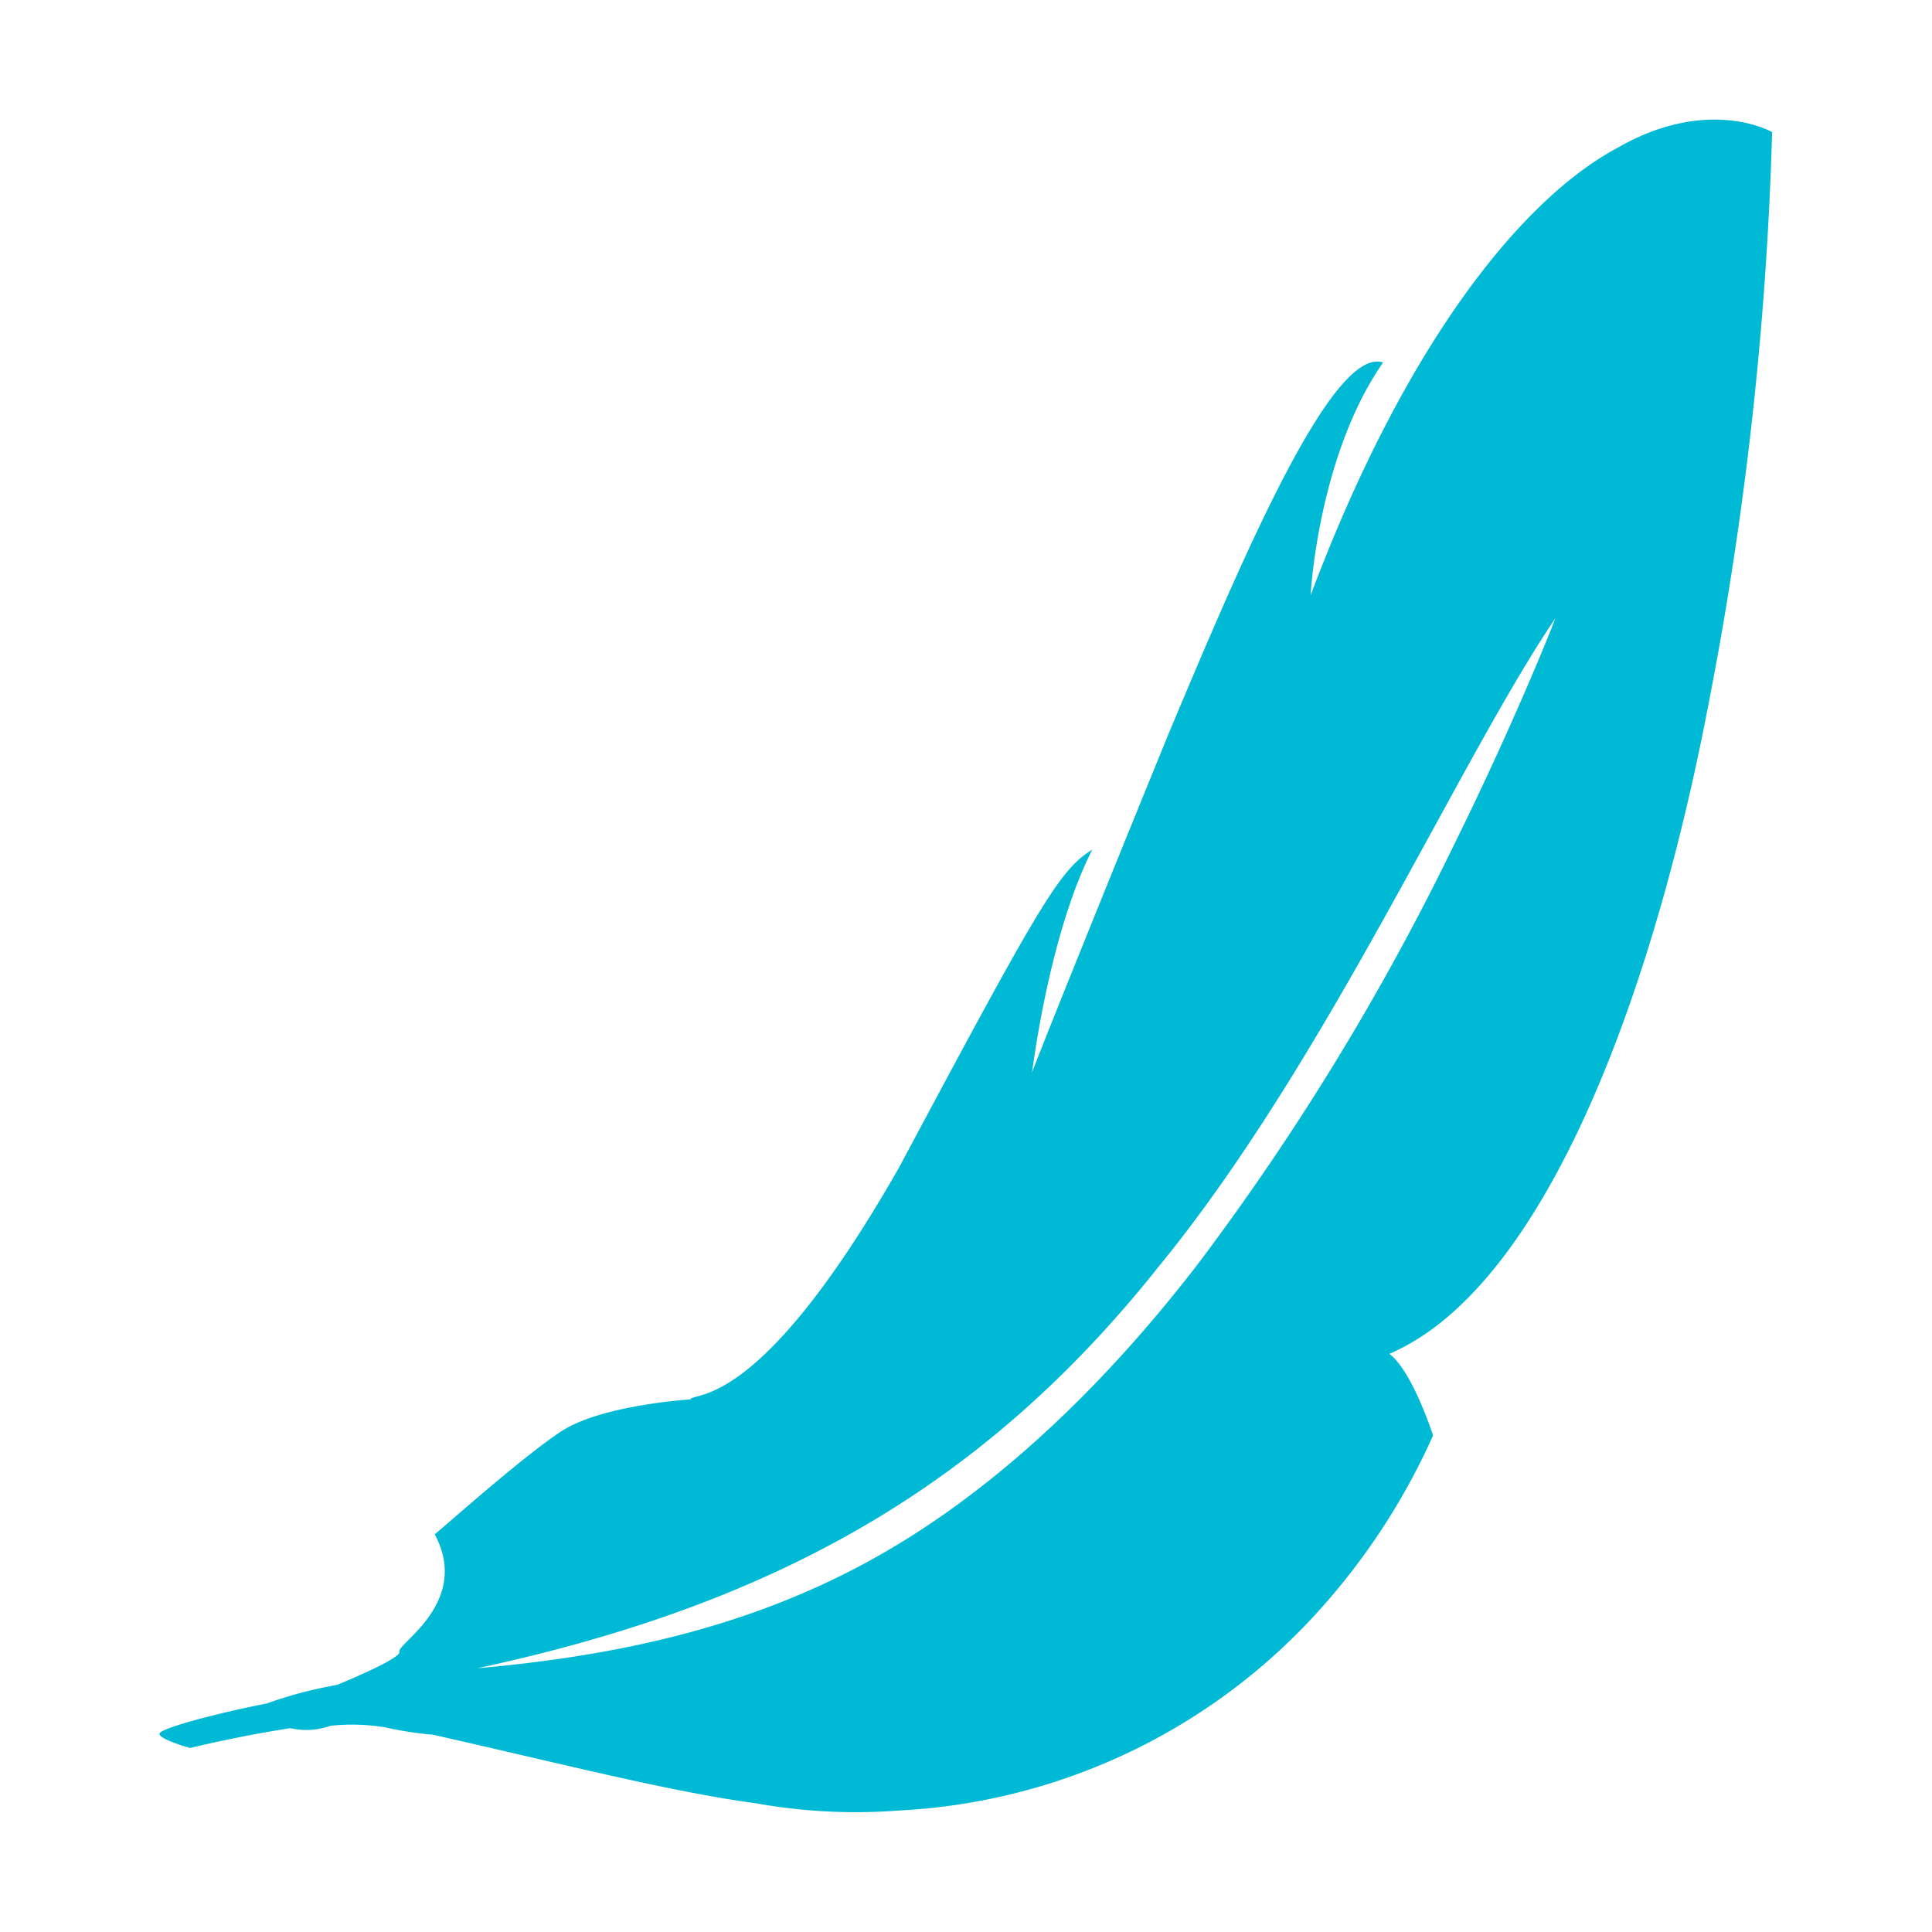 <svg id="Layer_1" data-name="Layer 1" xmlns="http://www.w3.org/2000/svg" viewBox="0 0 80 80"><defs><style>.cls-1{fill:#00bad5;}</style></defs><title>icons</title><path class="cls-1" d="M16.54,68.39c0.1,0.29-2.59,1.38-2.59,1.38a17.52,17.52,0,0,0-2.91.77c-1.92.37-4.32,1-4.43,1.23s1.26,0.61,1.26.61q2.1-.5,4.15-0.82a3,3,0,0,0,1.67-.1,8.48,8.48,0,0,1,2.23.06,14.57,14.57,0,0,0,2,.31C23.13,73,27.77,74.2,31.3,74.67a23.27,23.27,0,0,0,5.91.3,25.12,25.12,0,0,0,17-7.84,27.68,27.68,0,0,0,5.13-7.69s-0.85-2.66-1.81-3.38c6.35-2.72,10.83-14.57,13.17-26.67A145,145,0,0,0,73.38,5.47s-2.63-1.52-6.4.65c-3.76,2-8.65,7.73-12.71,18.53,0,0,.29-5.74,3-9.64-2.09-.69-5.79,8-8.9,15.42-3.12,7.64-5.65,13.95-5.64,14s0.66-5.63,2.5-9.25c-1.37.85-2.16,2.23-8,13.16-5.76,10.11-8.45,9.26-8.65,9.61-0.14,0-3.68.25-5.31,1.3S18,63.57,18,63.53c1.51,2.82-1.58,4.54-1.46,4.86h0Zm3.22,0.69C32.38,66.37,40.9,61.36,48,52.42,54.89,44,60.36,31.59,64.39,25.62c0.16-.35-1.53,4-4.22,9.44A104.77,104.77,0,0,1,49.58,52.37c-4.19,5.43-8.86,9.73-13.82,12.39s-10.26,3.81-16,4.32h0Zm0,0"/></svg>